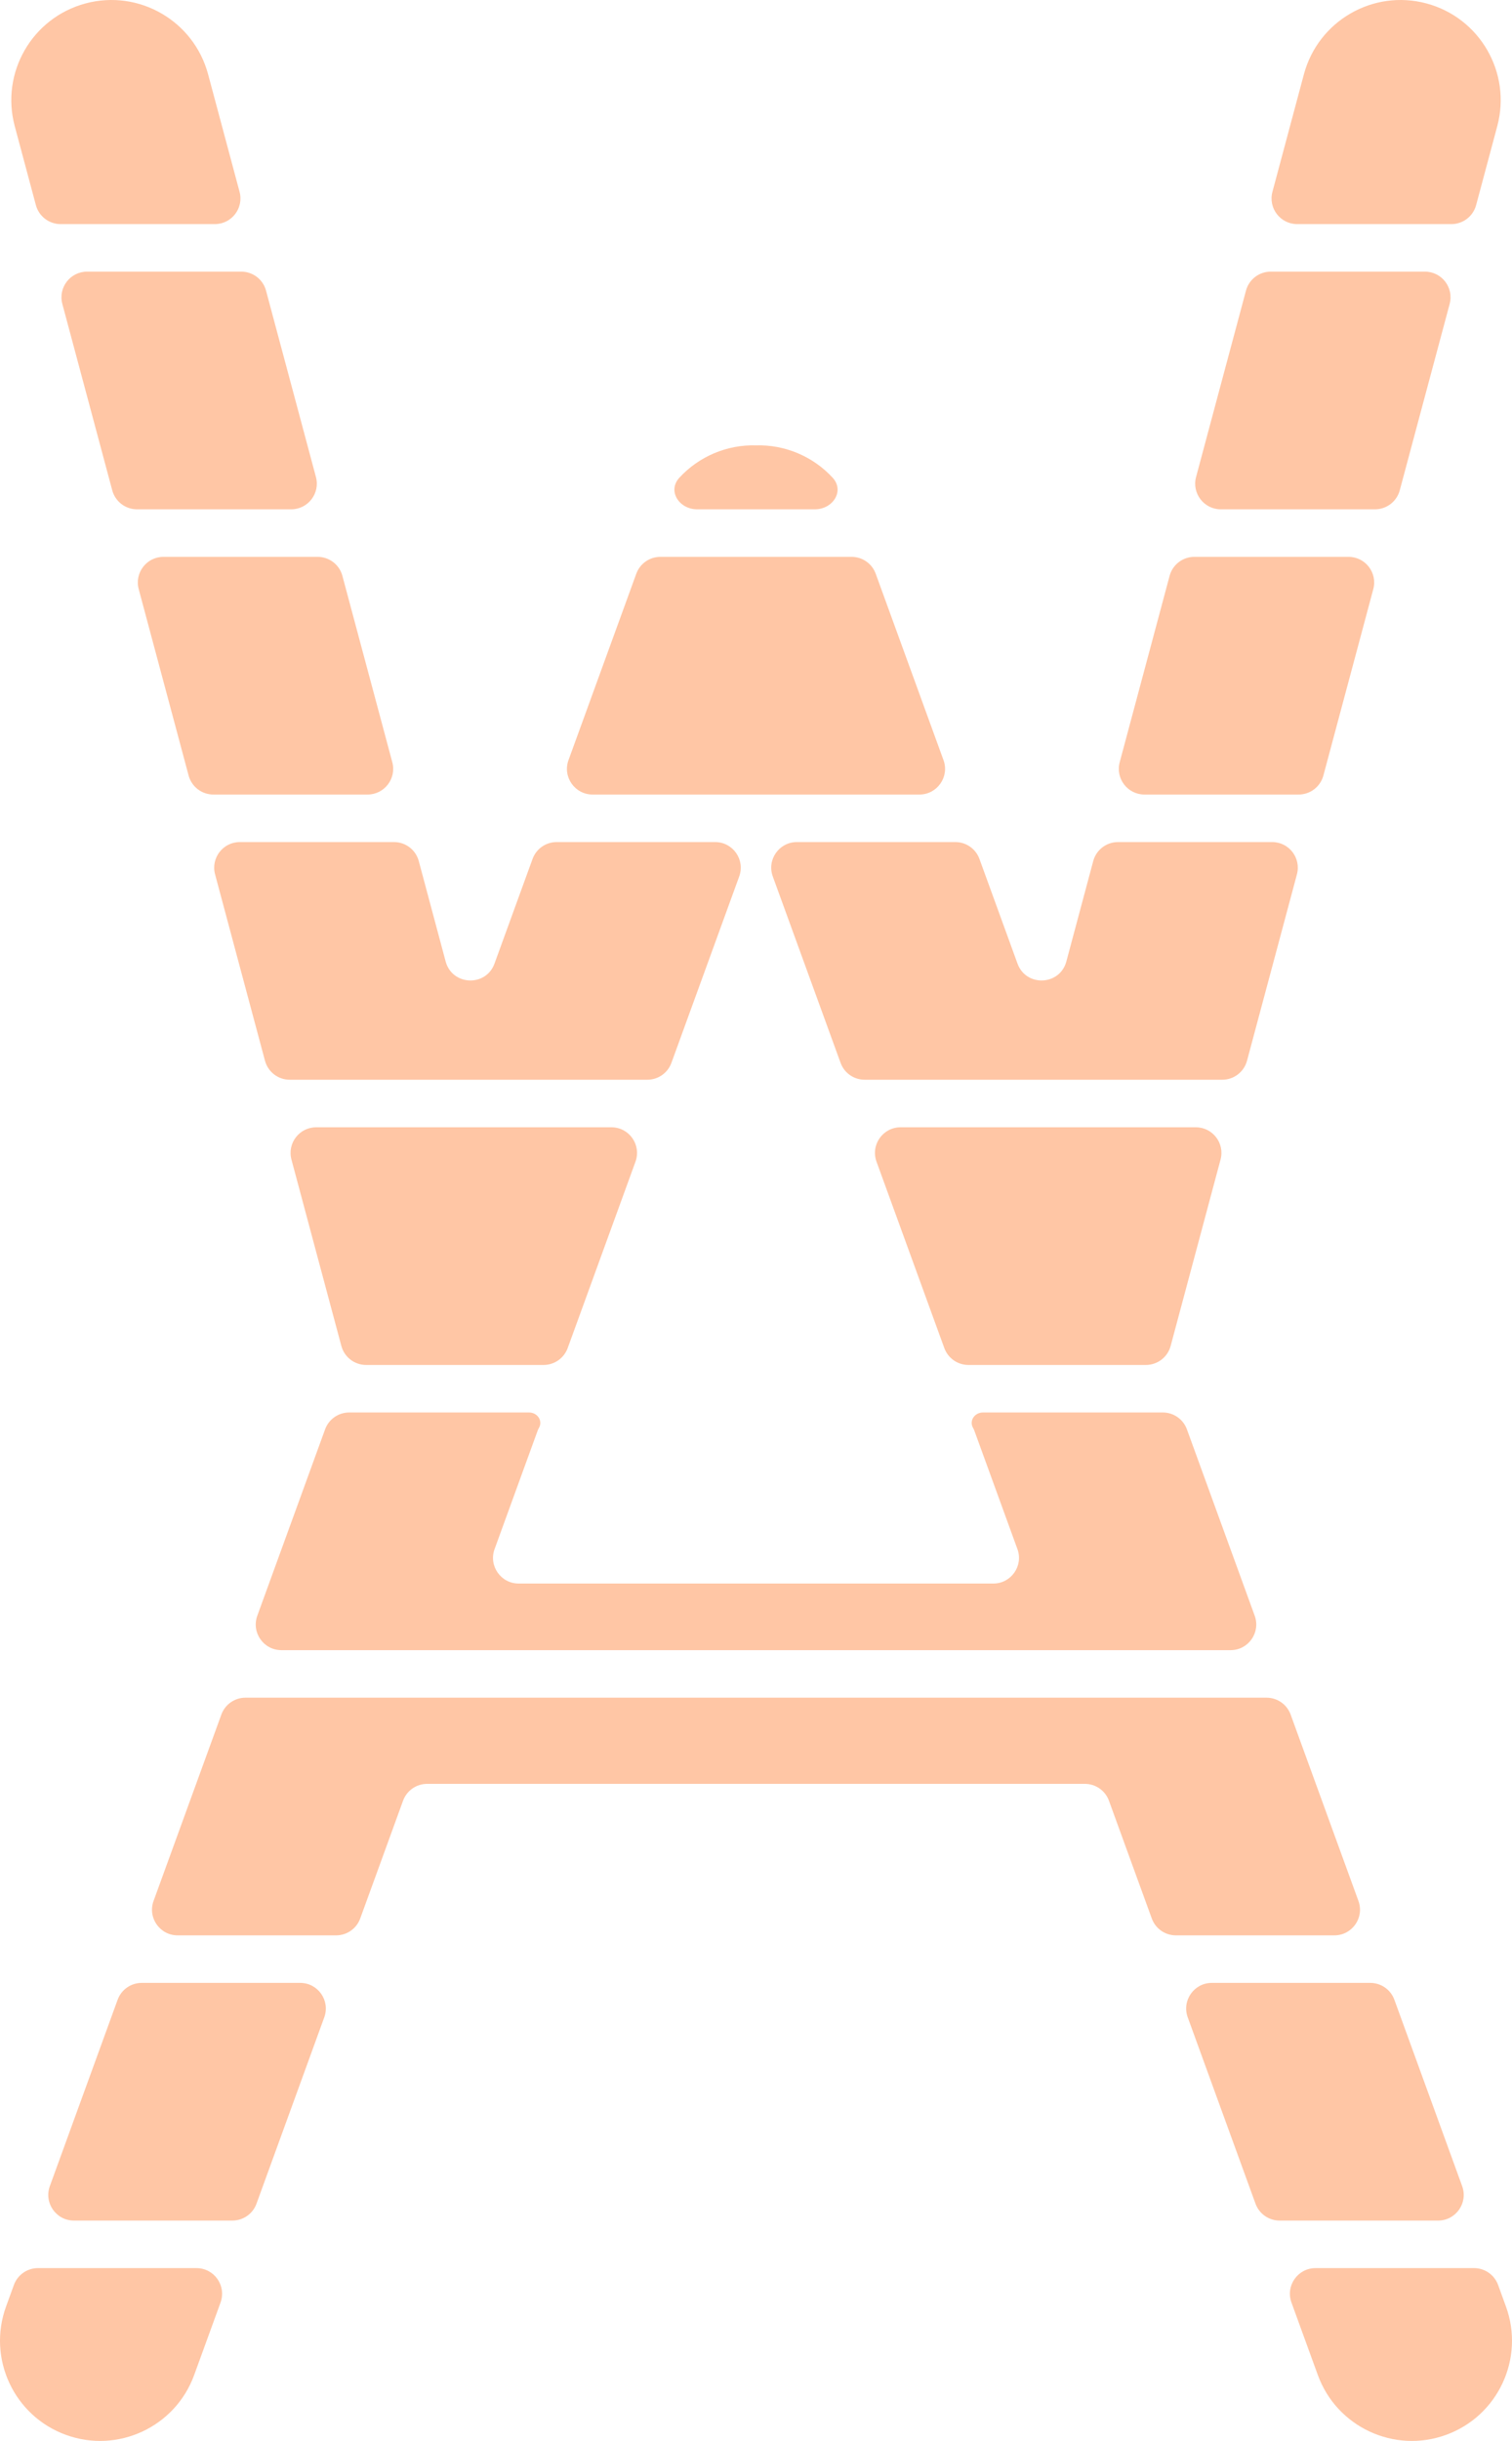 <svg width="590" height="952" viewBox="0 0 590 952" fill="none" xmlns="http://www.w3.org/2000/svg">
<path fill-rule="evenodd" clip-rule="evenodd" d="M566.341 87.404C570.867 87.404 574.829 84.364 576 79.992L584.253 49.186C589.836 28.346 577.471 6.925 556.635 1.341C535.799 -4.243 514.382 8.124 508.799 28.964L496.516 74.816C494.814 81.167 499.6 87.404 506.175 87.404H566.341ZM83.825 87.404C90.4 87.404 95.186 81.167 93.484 74.816L81.201 28.964C75.618 8.124 54.201 -4.244 33.365 1.341C12.529 6.925 0.164 28.346 5.747 49.186L14 79.992C15.171 84.364 19.133 87.404 23.659 87.404H83.825ZM24.324 118.531C22.623 112.18 27.408 105.943 33.983 105.943H94.149C98.676 105.943 102.638 108.983 103.809 113.356L123.284 186.052C124.985 192.403 120.2 198.64 113.624 198.64H53.459C48.932 198.64 44.97 195.6 43.799 191.228L24.324 118.531ZM83.258 309.876C78.732 309.876 74.77 306.836 73.599 302.464L54.124 229.767C52.422 223.416 57.208 217.179 63.783 217.179H123.949C128.475 217.179 132.437 220.219 133.608 224.592L153.083 297.288C154.785 303.639 149.999 309.876 143.424 309.876H83.258ZM113.058 421.112C108.531 421.112 104.57 418.072 103.398 413.7L83.923 341.003C82.222 334.652 87.007 328.415 93.583 328.415H153.749C158.275 328.415 162.237 331.455 163.408 335.827L173.898 374.986C176.428 384.43 189.612 385.006 192.955 375.818L207.81 334.996C209.248 331.045 213.003 328.415 217.207 328.415H279.053C285.994 328.415 290.824 335.313 288.45 341.835L261.996 414.531C260.558 418.482 256.803 421.112 252.599 421.112H113.058ZM142.857 532.348C138.331 532.348 134.369 529.308 133.198 524.936L113.723 452.239C112.021 445.888 116.807 439.651 123.382 439.651H238.575C245.515 439.651 250.345 446.549 247.972 453.071L221.518 525.767C220.08 529.718 216.325 532.348 212.121 532.348H142.857ZM109.796 643.584C102.856 643.584 98.026 636.686 100.399 630.164L126.853 557.468C128.291 553.517 132.046 550.887 136.25 550.887H206.456C209.727 550.887 211.949 554.177 210.261 556.978V556.978C210.097 557.252 209.956 557.539 209.847 557.839L192.984 604.18C190.61 610.702 195.44 617.6 202.381 617.6H387.619C394.56 617.6 399.39 610.702 397.016 604.18L380.153 557.839C380.044 557.539 379.903 557.252 379.739 556.978V556.978C378.051 554.177 380.273 550.887 383.544 550.887H453.75C457.954 550.887 461.709 553.517 463.147 557.468L489.601 630.164C491.974 636.686 487.144 643.584 480.204 643.584H109.796ZM69.318 754.82C62.377 754.82 57.547 747.922 59.921 741.4L86.375 668.703C87.813 664.753 91.568 662.123 95.772 662.123H494.228C498.432 662.123 502.187 664.753 503.625 668.703L530.079 741.4C532.453 747.922 527.623 754.82 520.682 754.82H458.836C454.632 754.82 450.877 752.19 449.439 748.239L432.726 702.311C431.288 698.361 427.533 695.731 423.329 695.731H166.671C162.467 695.731 158.712 698.361 157.274 702.311L140.561 748.239C139.123 752.19 135.368 754.82 131.164 754.82H69.318ZM28.84 866.056C21.899 866.056 17.069 859.158 19.442 852.636L45.897 779.94C47.334 775.989 51.089 773.359 55.294 773.359H117.139C124.08 773.359 128.91 780.256 126.537 786.779L100.083 859.475C98.645 863.426 94.89 866.056 90.685 866.056H28.84ZM534.706 773.359C538.911 773.359 542.666 775.989 544.104 779.94L570.558 852.636C572.931 859.158 568.101 866.056 561.16 866.056H499.315C495.11 866.056 491.355 863.426 489.917 859.475L463.463 786.779C461.09 780.256 465.92 773.359 472.861 773.359H534.706ZM503.942 898.015C501.568 891.492 506.398 884.595 513.339 884.595H575.185C579.389 884.595 583.144 887.225 584.582 891.175L587.634 899.562C595.012 919.837 584.56 942.254 564.29 949.633C544.02 957.013 521.607 946.559 514.229 926.285L503.942 898.015ZM76.661 884.595C83.602 884.595 88.432 891.492 86.058 898.015L75.771 926.285C68.393 946.559 45.98 957.013 25.71 949.633C5.44 942.254 -5.012 919.837 2.366 899.562L5.418 891.175C6.856 887.225 10.611 884.595 14.815 884.595H76.661ZM466.618 439.651C473.193 439.651 477.979 445.888 476.277 452.239L456.802 524.936C455.631 529.308 451.669 532.348 447.143 532.348H377.879C373.675 532.348 369.92 529.718 368.482 525.767L342.028 453.071C339.655 446.549 344.485 439.651 351.425 439.651H466.618ZM496.418 328.415C502.993 328.415 507.778 334.652 506.077 341.003L486.602 413.7C485.431 418.072 481.469 421.112 476.942 421.112H337.401C333.197 421.112 329.442 418.482 328.004 414.531L301.55 341.835C299.176 335.313 304.006 328.415 310.947 328.415H372.793C376.997 328.415 380.752 331.045 382.19 334.996L397.045 375.818C400.388 385.006 413.572 384.43 416.102 374.986L426.592 335.827C427.763 331.455 431.725 328.415 436.252 328.415H496.418ZM526.217 217.179C532.792 217.179 537.578 223.416 535.876 229.767L516.401 302.464C515.23 306.836 511.268 309.876 506.742 309.876H446.576C440.001 309.876 435.215 303.639 436.917 297.288L456.392 224.592C457.563 220.219 461.525 217.179 466.051 217.179H526.217ZM556.017 105.943C562.592 105.943 567.377 112.18 565.676 118.531L546.201 191.228C545.03 195.6 541.068 198.64 536.542 198.64H476.376C469.801 198.64 465.015 192.403 466.716 186.052L486.191 113.356C487.363 108.983 491.324 105.943 495.851 105.943H556.017ZM317.965 198.64C324.993 198.64 329.661 191.484 324.902 186.313C317.278 178.029 306.335 173.371 295 173.706C283.665 173.371 272.722 178.029 265.098 186.313C260.339 191.484 265.007 198.64 272.035 198.64H317.965ZM257.686 217.179C253.481 217.179 249.726 219.809 248.288 223.76L221.834 296.456C219.461 302.978 224.291 309.876 231.232 309.876H358.768C365.709 309.876 370.539 302.978 368.166 296.456L341.712 223.76C340.274 219.809 336.519 217.179 332.314 217.179H257.686Z" fill="#FFC6A5" style="mix-blend-mode:overlay"/>
</svg>
